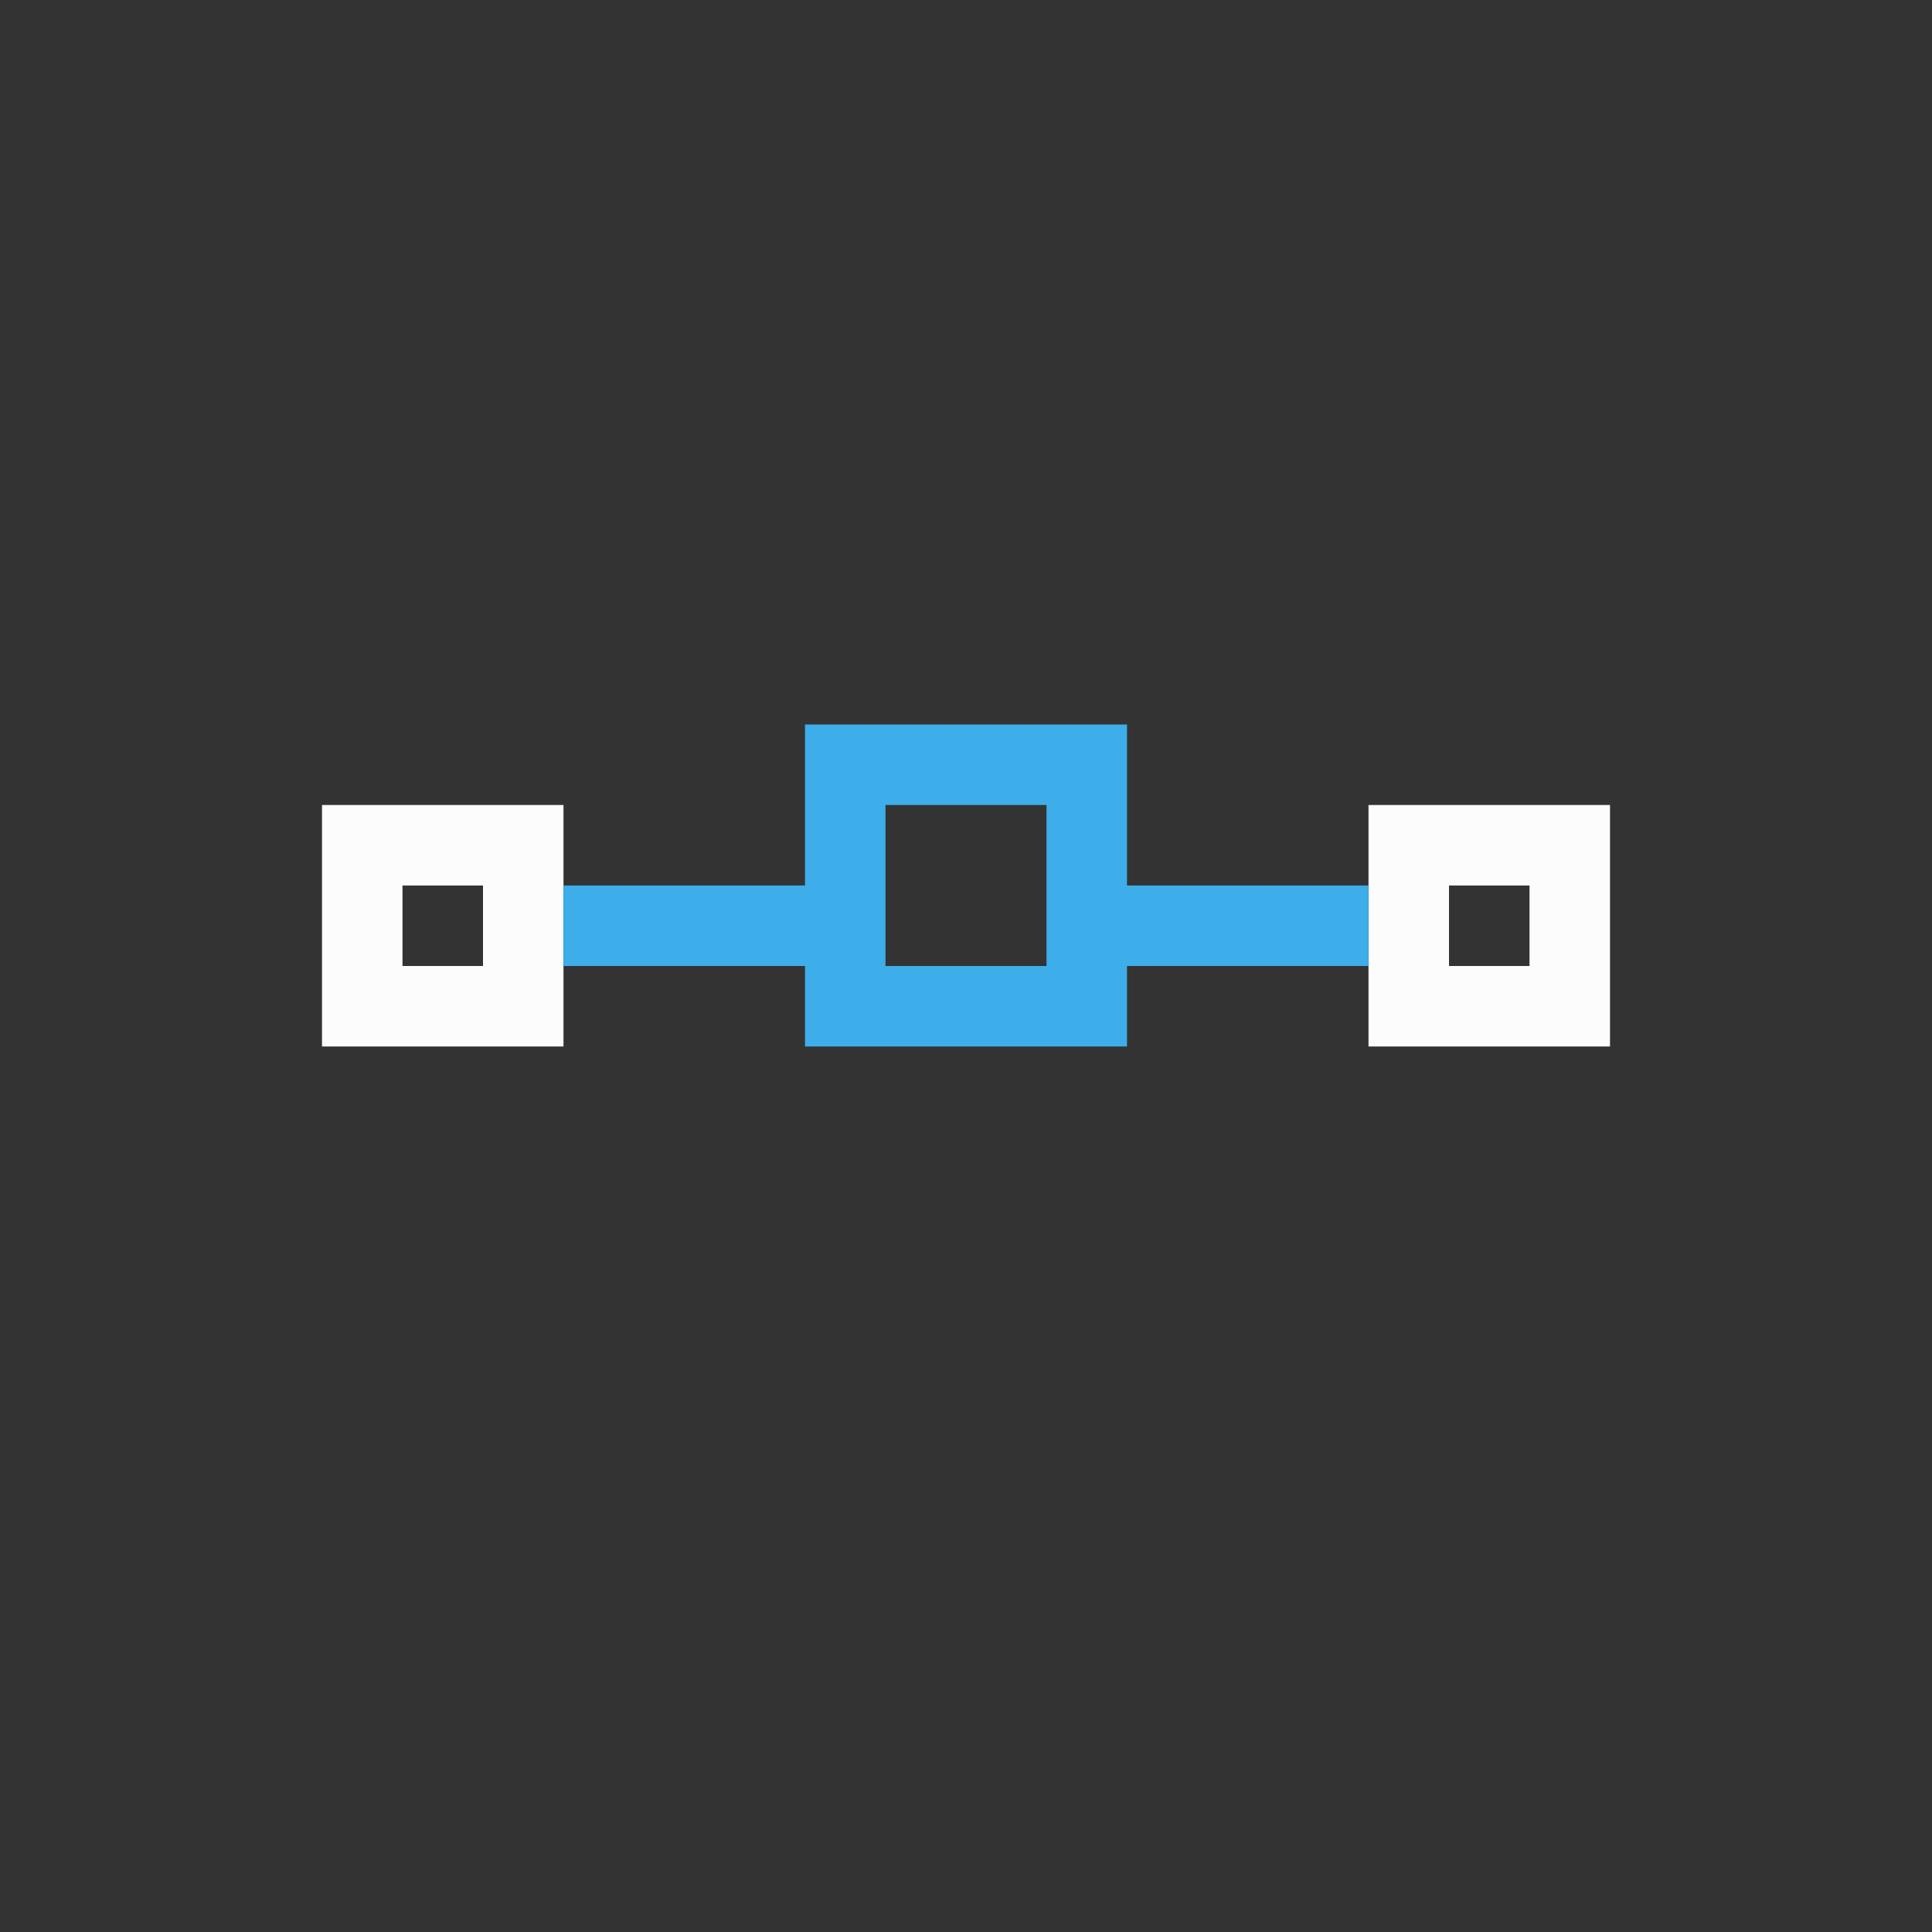 <?xml version="1.0" encoding="UTF-8"?>
<svg xmlns="http://www.w3.org/2000/svg" viewBox="0 0 24 24" width="24" height="24">
  <rect x="0" y="0" width="24" height="24" fill="#333333" stroke="none"/>
  <defs id="defs3051">
    <style type="text/css" id="current-color-scheme">.ColorScheme-Accent { color: #3daee9; } .ColorScheme-Text { color: #fcfcfc; } </style>
  </defs>
  <g transform="translate(1,1)">
    <path style="fill:currentColor;fill-opacity:1;stroke:none" d="M 3 9 L 3 12 L 6 12 L 6 9 L 3 9 z M 16 9 L 16 12 L 19 12 L 19 9 L 16 9 z M 4 10 L 5 10 L 5 11 L 4 11 L 4 10 z M 17 10 L 18 10 L 18 11 L 17 11 L 17 10 z " class="ColorScheme-Text"/>
    <path style="fill:currentColor;fill-opacity:1;stroke:none" d="M 9 8 L 9 10 L 6 10 L 6 11 L 9 11 L 9 12 L 13 12 L 13 11 L 16 11 L 16 10 L 13 10 L 13 8 L 9 8 z M 10 9 L 12 9 L 12 11 L 10 11 L 10 9 z " class="ColorScheme-Accent"/>
  </g>
</svg>
